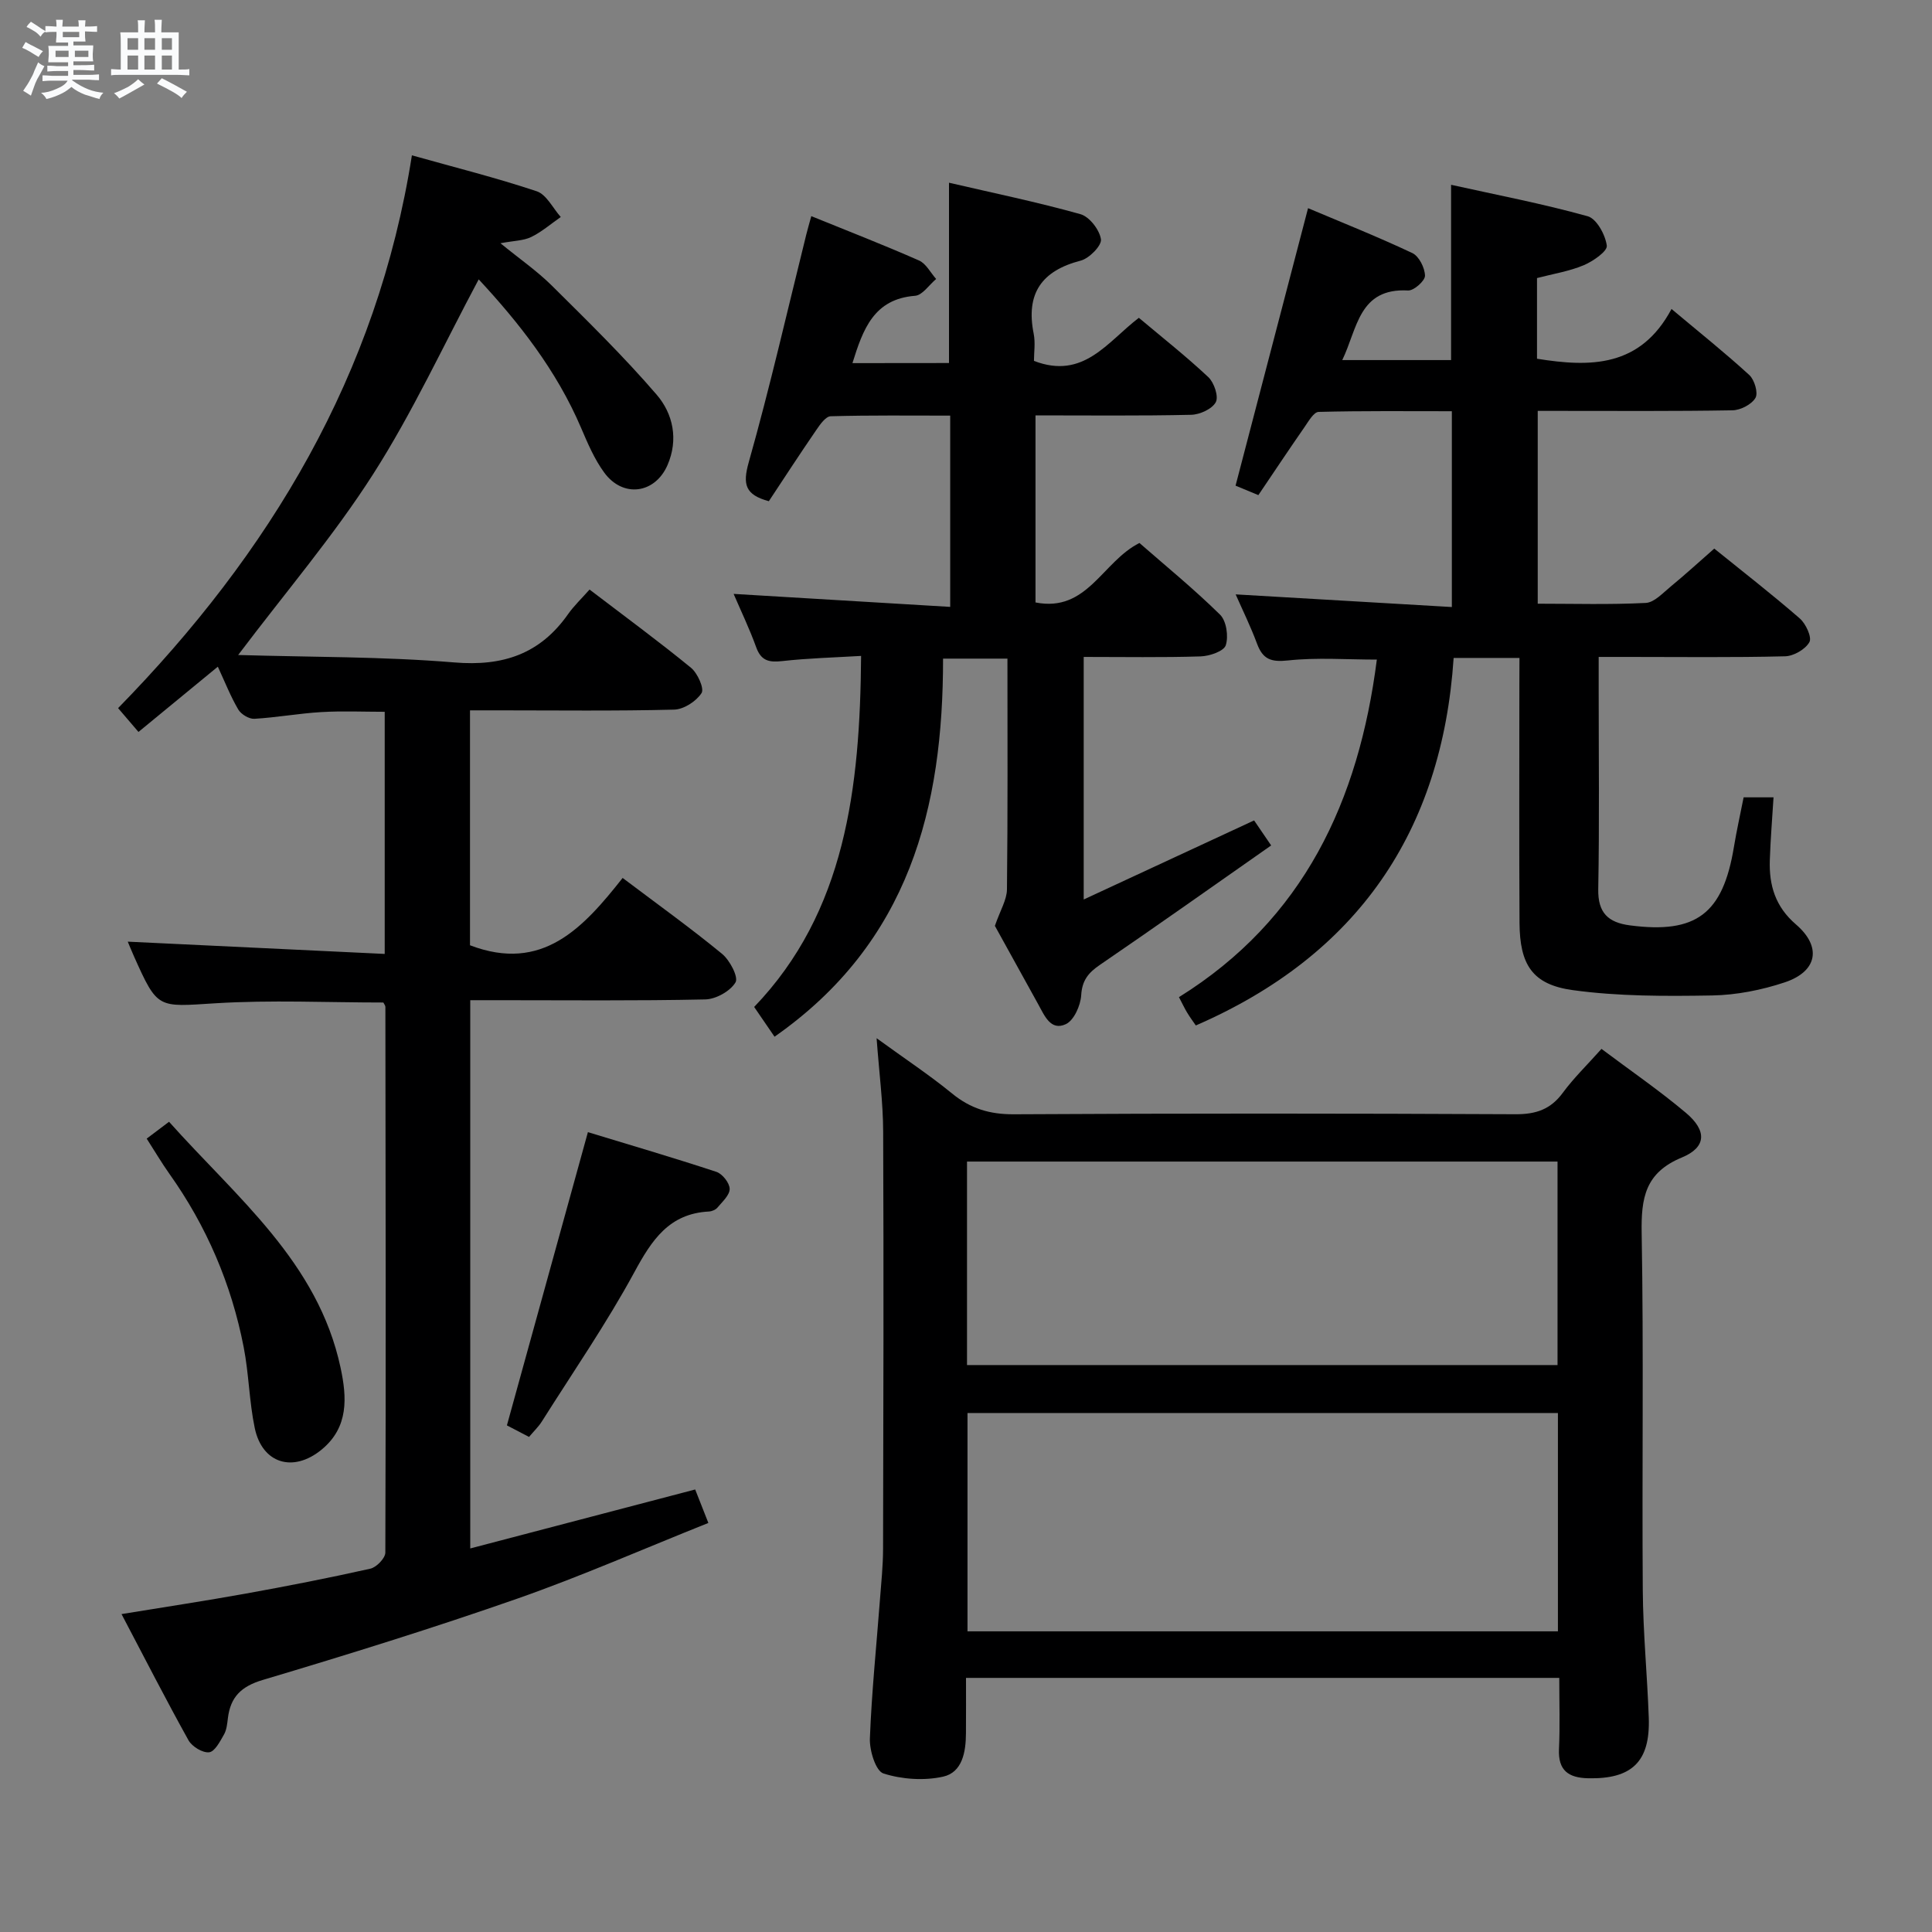 <svg enable-background="new 0 0 400 400" viewBox="0 0 400 400" xmlns="http://www.w3.org/2000/svg"><rect x="0" y="0" width="400" height="400" fill="#808080" stroke="none"/><path d="m6.8 9.5c.6.3 1.3.7 2.1 1.1-.4.4-.7.8-.9 1.2-.7-.4-1.3-.8-1.8-1.1s-1.1-.6-1.6-.8c.2-.4.5-.8.7-1.2.4.2.8.5 1.5.8zm.9 6.9c-.3.6-.5 1.1-.7 1.7s-.4 1.1-.6 1.7c-.6-.4-1.1-.7-1.6-1 .7-1 1.2-1.8 1.5-2.4.3-.5.6-1.1.8-1.7.3-.6.5-1.2.8-1.8.3.3.8.6 1.3.8-.7 1.3-1.2 2.2-1.5 2.7zm.1-11c.4.3 1 .7 1.7 1.1-.5.2-.8.6-1.1 1.1-.5-.6-1-1-1.4-1.2s-.9-.6-1.5-.8c.2-.4.5-.7.9-1.1.5.3.9.6 1.4.9zm10.5 13.1c1 .4 2 .6 3.1.7-.4.4-.7.8-.8 1.3-.9-.2-1.9-.6-3-.9-1-.4-2-.9-2.8-1.6-.5.4-1.1.9-1.9 1.3s-1.9.9-3.3 1.2c-.1-.3-.5-.8-1.1-1.3 1 0 2.1-.3 3.2-.8 1.2-.5 1.9-1 2.3-1.7h-3.2c-.4 0-1 0-2 .1v-1.2c1 0 1.7.1 2 .1h3.3v-1h-2.3c-.2 0-.9 0-2 .1v-1.2c1.2 0 1.9.1 2 .1h2.3v-.8h-4.1c0-.7.1-1.2.1-1.6 0-.5 0-1.1-.1-1.8h4.1v-.7h-2.5c0-.6.1-1.1.1-1.6v-.6h-.5c-.4 0-1 0-1.8.1v-1.3c1.2 0 1.9.1 2.1.1h.2c0-.3 0-.8-.1-1.4h1.4c0 .6-.1 1-.1 1.4h3.4c0-.4 0-.8-.1-1.3h1.5c0 .4-.1.9-.1 1.3.7 0 1.5 0 2.5-.1v1.2c-1 0-1.8-.1-2.5-.1v.6c0 .3 0 .8.1 1.5h-2.5v.8h4.1c0 .7-.1 1.3-.1 1.8s0 1 .1 1.5h-4.1v.8h1.4c.8 0 1.8 0 2.9-.1v1.2c-1 0-1.9-.1-2.8-.1h-1.5v1h3.2c.3 0 1 0 2.1-.1v1.2c-1.1 0-1.8-.1-2.1-.1h-3.4l-.1.1c1.4 1 2.4 1.5 3.4 1.9zm-4.1-6.7v-1.3h-2.7v1.3zm2.2-4.1v-1.1h-3.4v1.1zm1.9 4.1v-1.3h-2.8v1.3z" fill="#fafbfc"/><path d="m37 6.7v2.3 5.4c1 0 1.8 0 2.2-.1v1.3c-.6 0-1.5-.1-2.5-.1h-11.9c-.7 0-1.3 0-1.8.1v-1.3c.5 0 1.1.1 2 .1v-5.2c0-1 0-1.8-.1-2.5h3.7c0-1.3 0-2.1-.1-2.5h1.5c0 .4-.1 1.3-.1 2.5h2.2c0-1.2 0-2.1-.1-2.6h1.5c0 .4-.1 1.3-.1 2.6zm-12.3 13.7c-.3-.4-.7-.8-1.1-1.1 1.1-.4 2.1-.9 2.9-1.3.8-.5 1.5-1 2.1-1.6.4.4.9.8 1.3 1.1-2.5 1.4-4.2 2.4-5.2 2.9zm3.9-10.1v-2.4h-2.2v2.4zm0 4.1v-2.9h-2.2v2.9zm3.5-4.1v-2.4h-2.2v2.4zm0 4.1v-2.9h-2.2v2.9zm.4 2.9 1-1.1c.6.3 1.4.7 2.5 1.3s2 1.1 2.7 1.5c-.4.4-.8.8-1.1 1.3-.8-.8-2.5-1.7-5.1-3zm3.1-7v-2.4h-2.1v2.4zm0 4.1v-2.9h-2.1v2.9z" fill="#fafbfc"/><g fill="#000001"><path d="m97.31 147.07v48.64c14.99 5.72 23.44-3.61 31.6-13.94 7.21 5.44 14.07 10.36 20.58 15.71 1.61 1.32 3.44 4.82 2.79 5.91-1.08 1.82-4.05 3.48-6.26 3.53-14.32.31-28.66.16-42.99.16-1.79 0-3.58 0-5.67 0v113.51c15.64-4.1 30.84-8.09 46.57-12.21.68 1.72 1.49 3.79 2.73 6.93-13.4 5.35-26.31 11.03-39.58 15.68-17.39 6.08-35 11.55-52.66 16.82-4.51 1.34-6.71 3.55-7.24 7.94-.14 1.15-.26 2.41-.81 3.37-.81 1.42-1.9 3.54-3.07 3.67-1.34.16-3.53-1.17-4.26-2.46-4.68-8.41-9.06-16.99-13.88-26.15 8.85-1.45 17.27-2.72 25.65-4.23 8.65-1.56 17.28-3.25 25.86-5.17 1.27-.28 3.11-2.18 3.11-3.34.13-37.66.06-75.31.01-112.97 0-.29-.26-.57-.42-.91-11.6 0-23.25-.56-34.81.16-11.93.74-11.9 1.29-16.83-9.74-.54-1.2-1.02-2.42-1.28-3.02 17.54.84 35.2 1.68 53.2 2.54 0-17.33 0-33.44 0-50.13-4.32 0-8.74-.2-13.13.06-4.63.27-9.23 1.12-13.86 1.39-1.1.06-2.74-.93-3.32-1.91-1.58-2.68-2.73-5.62-4.24-8.88-5.62 4.62-10.94 8.99-16.43 13.51-1.47-1.72-2.64-3.09-4.22-4.93 31.41-32.1 53.68-68.98 60.83-114.45 8.78 2.47 17.42 4.63 25.84 7.44 2.03.68 3.34 3.49 4.98 5.33-2.03 1.41-3.93 3.07-6.12 4.14-1.58.77-3.55.76-6.37 1.29 3.95 3.23 7.57 5.73 10.65 8.78 7.41 7.35 14.89 14.67 21.69 22.57 3.4 3.95 4.55 9.28 2.25 14.58-2.59 5.95-9.23 6.85-13.11 1.54-2.03-2.77-3.42-6.06-4.79-9.26-5.09-11.93-12.94-21.85-21.19-30.73-7.29 13.64-13.69 27.56-21.87 40.35-8.16 12.76-18.1 24.39-27.93 37.42 15.02.45 29.94.31 44.75 1.54 10.07.84 17.74-1.74 23.54-9.98 1.23-1.75 2.82-3.25 4.46-5.11 7.39 5.64 14.34 10.74 21.01 16.2 1.36 1.12 2.78 4.3 2.18 5.23-1.1 1.71-3.68 3.38-5.68 3.43-12.16.31-24.32.15-36.49.15-1.8 0-3.6 0-5.77 0z"/><path d="m322.83 347.39c-41.32 0-81.74 0-122.83 0 0 3.96.02 7.73-.01 11.49-.02 3.84-.74 8.07-4.74 8.96-3.93.87-8.5.56-12.34-.66-1.6-.51-2.9-4.75-2.81-7.24.37-9.62 1.36-19.21 2.09-28.81.27-3.48.63-6.96.64-10.44.07-28.81.14-57.63.02-86.44-.02-5.95-.81-11.9-1.36-19.3 5.9 4.29 10.96 7.63 15.63 11.45 3.81 3.12 7.77 4.32 12.74 4.3 34.64-.2 69.28-.18 103.93-.01 4.24.02 7.26-1.02 9.78-4.45 2.25-3.06 5.02-5.73 8-9.08 5.95 4.47 11.96 8.59 17.49 13.25 4.38 3.69 4.25 7.13-.86 9.24-7.59 3.14-8.44 8.37-8.31 15.64.43 24.64.05 49.3.23 73.94.06 8.81.93 17.6 1.24 26.41.32 9.11-3.5 12.74-12.59 12.53-4.04-.1-6.19-1.62-6-6.01.22-4.77.06-9.57.06-14.77zm-.28-54.84c-41.16 0-81.7 0-122.24 0v45.2h122.24c0-15.15 0-30.04 0-45.2zm-122.34-9.93h122.26c0-14.2 0-28.09 0-42.13-40.92 0-81.49 0-122.26 0z"/><path d="m314.59 136.22c-4.75 0-8.7 0-13.63 0-2.39 35.94-19.93 61.56-53.38 76.09-.54-.79-1.21-1.69-1.79-2.65-.5-.82-.91-1.7-1.7-3.21 25.85-16.09 37.23-40.64 40.97-69.89-6.31 0-12.42-.47-18.41.18-3.5.38-5.2-.25-6.39-3.46-1.32-3.56-3.01-6.99-4.43-10.22 14.86.87 29.61 1.73 44.76 2.62 0-13.93 0-26.85 0-40.54-9.11 0-18.35-.1-27.59.14-.99.03-2.06 1.9-2.87 3.08-3.21 4.62-6.33 9.31-9.6 14.15-2.08-.86-3.72-1.54-4.72-1.96 5.03-19.26 9.95-38.08 15.01-57.45 6.81 2.88 14.3 5.86 21.58 9.29 1.39.65 2.6 3.07 2.63 4.69.02 1.05-2.31 3.13-3.5 3.06-10.23-.55-10.46 7.86-13.63 14.41h22.53c0-11.76 0-23.45 0-36.29 9.47 2.1 18.98 3.92 28.28 6.51 1.85.51 3.67 3.85 3.96 6.09.15 1.16-2.86 3.25-4.8 4.06-3.01 1.26-6.32 1.78-9.65 2.65v16.7c11.08 1.79 21.4 1.79 27.85-10.3 5.83 4.89 11.12 9.11 16.1 13.67 1.08.99 1.88 3.71 1.28 4.74-.8 1.36-3.09 2.54-4.76 2.57-11.99.21-23.99.12-35.99.12-1.32 0-2.63 0-4.33 0v39.92c7.48 0 14.94.22 22.36-.16 1.79-.09 3.57-2.09 5.19-3.41 2.95-2.42 5.77-5.01 9-7.84 5.94 4.8 11.96 9.47 17.7 14.46 1.26 1.09 2.55 3.9 2 4.9-.83 1.5-3.27 2.9-5.05 2.94-10.82.27-21.66.13-32.49.13-1.81 0-3.62 0-6.09 0v7.09c0 13.66.16 27.33-.09 40.99-.09 4.92 2.06 6.91 6.57 7.5 13.7 1.79 19.24-2.38 21.52-16.24.56-3.4 1.32-6.76 2.01-10.27h6.19c-.28 4.51-.63 8.77-.77 13.03-.17 5.19 1.15 9.62 5.41 13.28 5.4 4.64 4.45 9.73-2.3 11.99-4.8 1.6-10.01 2.63-15.05 2.72-9.61.16-19.34.2-28.82-1.1-8.43-1.15-11.01-5.29-11.06-13.96-.09-16.33-.03-32.66-.03-48.99.02-1.82.02-3.62.02-5.83z"/><path d="m196.48 75.16c0-12.41 0-24.52 0-37.33 9.04 2.1 18.21 3.99 27.21 6.51 1.86.52 3.96 3.24 4.25 5.2.19 1.29-2.42 3.96-4.19 4.42-8.13 2.1-11.39 6.84-9.74 15.11.38 1.89.06 3.91.06 5.65 10.28 3.96 15.19-3.95 21.72-8.92 4.83 4.06 9.79 7.97 14.38 12.28 1.2 1.13 2.17 4.01 1.55 5.18-.76 1.42-3.31 2.58-5.11 2.62-10.63.24-21.27.12-32.22.12v38.73c10.73 2.12 13.81-8.44 21.52-12.31 5.4 4.72 11.29 9.53 16.69 14.84 1.32 1.3 1.78 4.49 1.18 6.34-.4 1.23-3.35 2.24-5.2 2.3-7.96.25-15.93.11-24.21.11v50.22c11.8-5.48 23.27-10.8 35.28-16.37.94 1.37 1.99 2.92 3.53 5.18-11.99 8.39-23.65 16.66-35.45 24.72-2.4 1.64-3.69 3.2-3.88 6.29-.13 2.13-1.5 5.21-3.18 5.99-3.15 1.47-4.43-1.8-5.72-4.12-3.22-5.81-6.43-11.63-8.97-16.23 1.12-3.25 2.48-5.4 2.5-7.56.18-15.8.1-31.61.1-47.77-4.47 0-8.54 0-13.33 0 .02 30.75-6.91 58.72-34.89 78.28-1.12-1.64-2.41-3.52-4.22-6.16 18.9-19.69 21.93-45.3 22.14-72.68-5.54.33-10.96.47-16.33 1.07-2.7.3-4.36-.03-5.38-2.84-1.4-3.88-3.2-7.61-4.68-11.07 14.93.9 29.73 1.79 44.84 2.69 0-13.71 0-26.31 0-39.6-8.23 0-16.49-.1-24.75.13-1.02.03-2.19 1.69-2.96 2.82-3.38 4.92-6.64 9.93-9.84 14.77-4.9-1.33-5.46-3.46-4.16-8.07 4.41-15.61 8.01-31.46 11.93-47.21.27-1.09.59-2.16 1.02-3.74 7.68 3.12 15.06 5.99 22.3 9.18 1.46.64 2.38 2.52 3.55 3.83-1.45 1.21-2.83 3.36-4.36 3.48-8.54.66-10.78 6.9-12.97 13.94 6.72-.02 13.27-.02 19.99-.02z"/><path d="m109.53 297.5c-1.76-.92-3.35-1.75-4.58-2.39 5.58-20.22 11.08-40.11 16.77-60.71 8.67 2.64 17.68 5.28 26.6 8.22 1.24.41 2.73 2.29 2.75 3.52.02 1.29-1.51 2.66-2.52 3.87-.38.46-1.16.79-1.78.82-8.24.43-11.82 5.9-15.42 12.54-5.78 10.65-12.69 20.67-19.17 30.94-.69 1.09-1.66 2.01-2.65 3.19z"/><path d="m30.37 235.74c1.61-1.22 2.89-2.18 4.63-3.49 14 15.71 30.83 29.03 35.51 50.91 1.32 6.15 1.72 12.33-3.93 16.97-5.88 4.83-12.3 2.9-13.84-4.48-1.15-5.5-1.21-11.23-2.29-16.75-2.54-13.04-7.67-25.03-15.39-35.89-1.61-2.27-3.02-4.68-4.69-7.27z"/></g></svg>